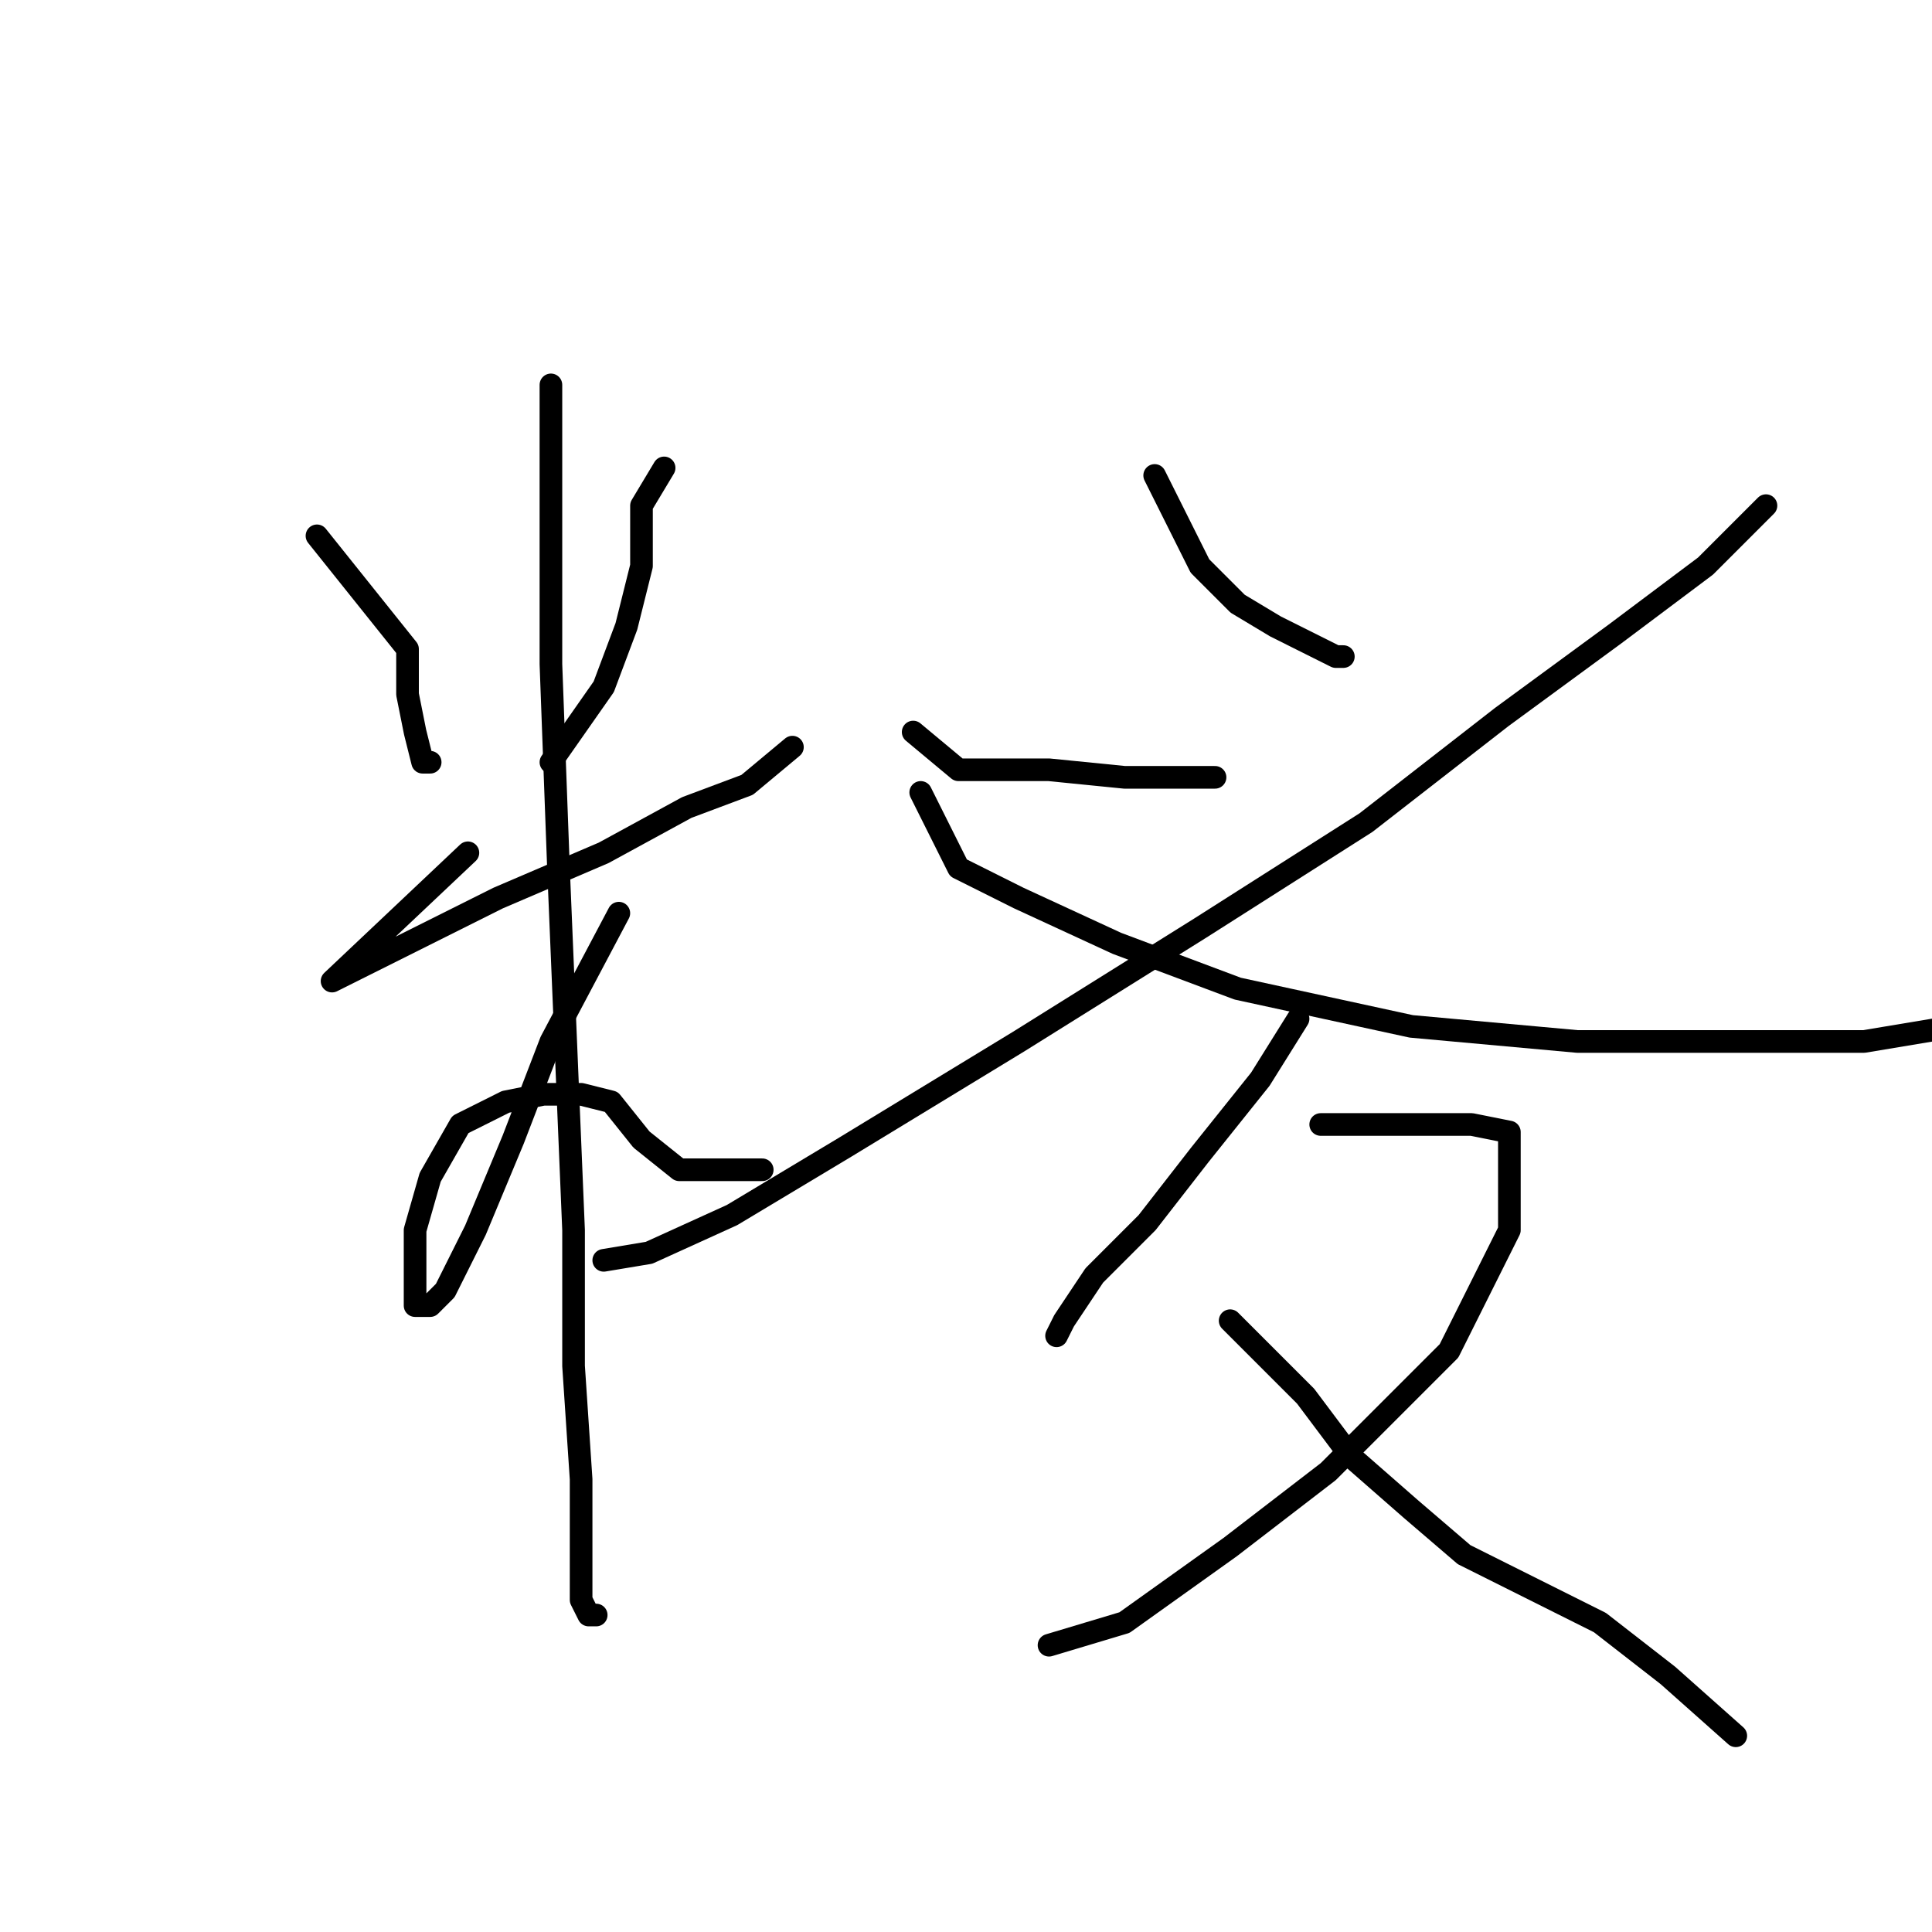 <?xml version="1.0" standalone="no"?>
    <svg width="256" height="256" xmlns="http://www.w3.org/2000/svg" version="1.1">
    <polyline stroke="black" stroke-width="3" stroke-linecap="round" fill="transparent" stroke-linejoin="round" points="42 71 54 86 54 92 55 97 56 101 57 101 57 101 " />
        <polyline stroke="black" stroke-width="3" stroke-linecap="round" fill="transparent" stroke-linejoin="round" points="88 62 85 67 85 75 83 83 80 91 73 101 73 101 " />
        <polyline stroke="black" stroke-width="3" stroke-linecap="round" fill="transparent" stroke-linejoin="round" points="62 113 44 130 52 126 66 119 80 113 91 107 99 104 105 99 105 99 " />
        <polyline stroke="black" stroke-width="3" stroke-linecap="round" fill="transparent" stroke-linejoin="round" points="73 51 73 58 73 70 73 88 74 115 75 139 76 163 76 181 77 196 77 206 77 212 78 214 79 214 79 214 " />
        <polyline stroke="black" stroke-width="3" stroke-linecap="round" fill="transparent" stroke-linejoin="round" points="82 121 73 138 68 151 63 163 59 171 57 173 55 173 55 163 57 156 61 149 67 146 72 145 77 145 81 146 85 151 90 155 95 155 101 155 101 155 " />
        <polyline stroke="black" stroke-width="3" stroke-linecap="round" fill="transparent" stroke-linejoin="round" points="153 63 159 75 164 80 169 83 173 85 175 86 177 87 178 87 178 87 " />
        <polyline stroke="black" stroke-width="3" stroke-linecap="round" fill="transparent" stroke-linejoin="round" points="121 97 127 102 133 102 139 102 149 103 161 103 161 103 " />
        <polyline stroke="black" stroke-width="3" stroke-linecap="round" fill="transparent" stroke-linejoin="round" points="234 67 226 75 214 84 199 95 181 109 159 123 135 138 112 152 97 161 86 166 80 167 80 167 " />
        <polyline stroke="black" stroke-width="3" stroke-linecap="round" fill="transparent" stroke-linejoin="round" points="122 105 127 115 135 119 148 125 164 131 187 136 209 138 231 138 247 138 259 136 259 136 " />
        <polyline stroke="black" stroke-width="3" stroke-linecap="round" fill="transparent" stroke-linejoin="round" points="172 135 167 143 159 153 152 162 145 169 141 175 140 177 140 177 " />
        <polyline stroke="black" stroke-width="3" stroke-linecap="round" fill="transparent" stroke-linejoin="round" points="175 149 187 149 195 149 200 150 200 163 192 179 176 195 163 205 149 215 139 218 139 218 " />
        <polyline stroke="black" stroke-width="3" stroke-linecap="round" fill="transparent" stroke-linejoin="round" points="163 175 173 185 179 193 187 200 194 206 202 210 212 215 221 222 230 230 230 230 " />
        </svg>